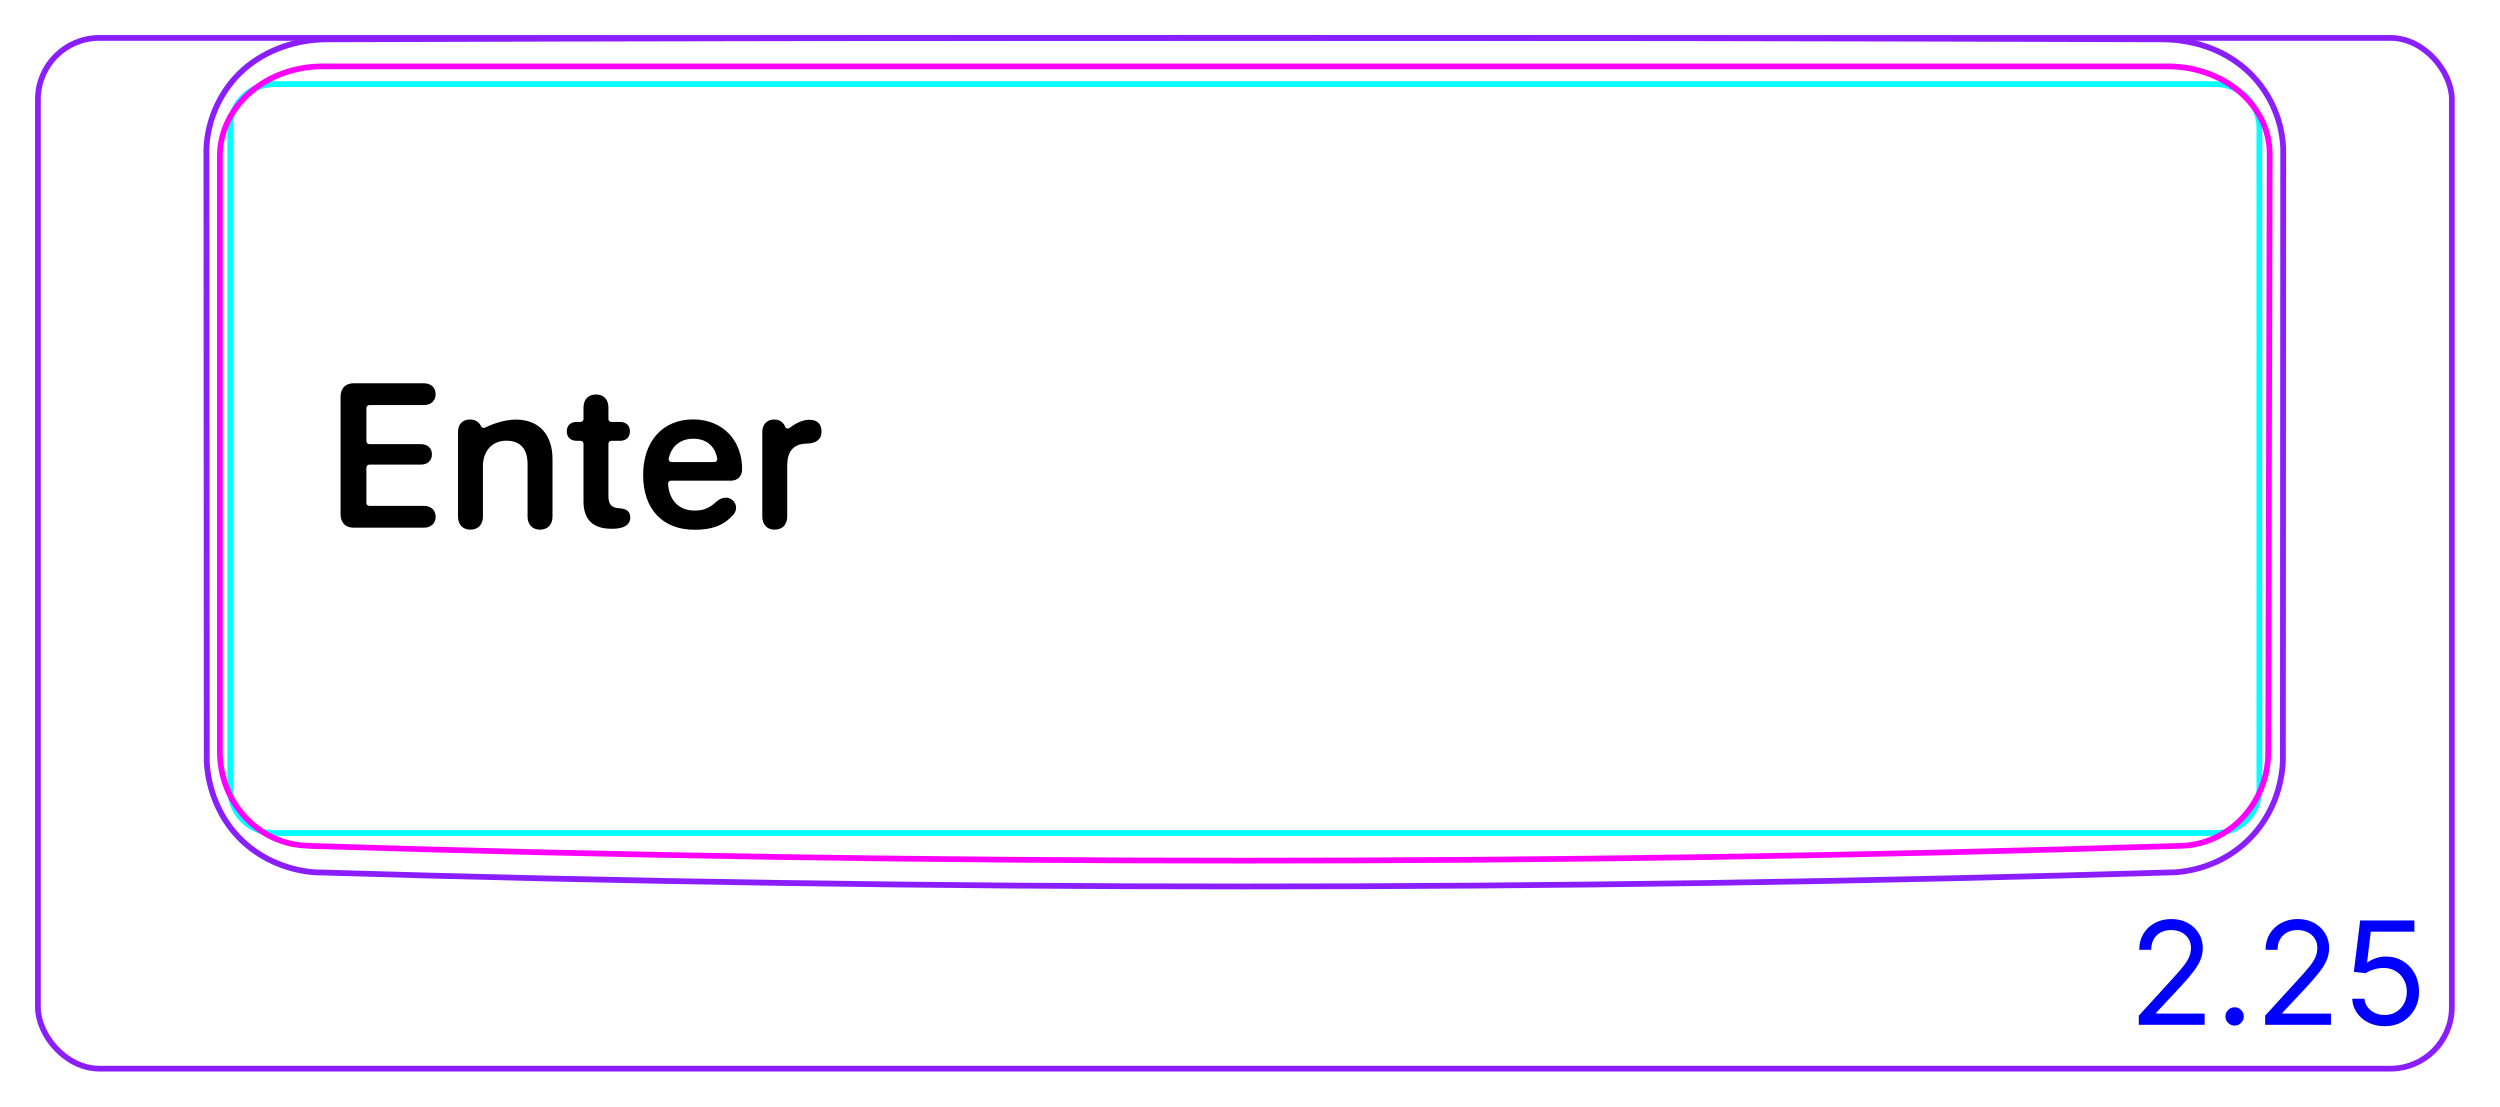 <svg width="122" height="54" viewBox="0 0 122 54" fill="none" xmlns="http://www.w3.org/2000/svg">
<rect x="1.85" y="1.85" width="117.8" height="50.3" rx="3" stroke="#8B1EFF" stroke-width="0.28"/>
<path d="M109.846 40.86C109.367 41.359 108.792 41.766 108.162 42.055C107.534 42.343 106.856 42.514 106.173 42.567C91.035 43.029 75.892 43.26 60.747 43.26C45.602 43.26 30.459 43.029 15.321 42.567C14.639 42.513 13.959 42.334 13.335 42.048C13.019 41.904 12.717 41.733 12.435 41.534C12.152 41.335 11.887 41.109 11.648 40.859C11.408 40.609 11.193 40.337 11.007 40.046C10.821 39.756 10.662 39.45 10.531 39.131C10.271 38.5 10.118 37.819 10.089 37.14L10.073 7.256C10.099 6.525 10.283 5.793 10.598 5.126C10.912 4.464 11.356 3.863 11.902 3.381C12.445 2.902 13.089 2.539 13.774 2.295C14.459 2.051 15.183 1.927 15.904 1.92C45.8 1.822 75.694 1.822 105.59 1.92C105.951 1.925 106.314 1.958 106.671 2.02C107.027 2.082 107.378 2.171 107.719 2.292C108.403 2.534 109.046 2.902 109.591 3.382C110.139 3.865 110.586 4.462 110.899 5.125C111.214 5.792 111.395 6.525 111.421 7.256L111.405 37.14C111.374 37.819 111.229 38.501 110.967 39.133C110.703 39.772 110.323 40.362 109.846 40.86Z" stroke="#8B1EFF" stroke-width="0.283" stroke-miterlimit="10"/>
<path d="M11.235 6.233V38.525C11.235 39.699 12.187 40.651 13.361 40.651L108.131 40.651C109.305 40.651 110.257 39.699 110.257 38.525V6.233C110.257 5.059 109.305 4.107 108.131 4.107H101.753H13.361C12.187 4.107 11.235 5.059 11.235 6.233Z" stroke="#00FFFF" stroke-width="0.28" stroke-miterlimit="10"/>
<path d="M15.1 41.27C12.68 41.27 10.73 39.21 10.73 36.68V7.62C10.73 5.2 12.97 3.24 15.74 3.24H105.79C108.54 3.24 110.76 5.15 110.76 7.51L110.69 36.69C110.69 39.23 108.73 41.28 106.31 41.28C75.95 42.24 45.48 42.24 15.12 41.28H15.09L15.1 41.27Z" stroke="#FF00FF" stroke-width="0.28" stroke-linecap="round" stroke-linejoin="round"/>
<path d="M104.374 50.01V49.562L106.054 47.723C106.252 47.507 106.414 47.32 106.542 47.161C106.669 47 106.764 46.849 106.825 46.709C106.888 46.566 106.919 46.417 106.919 46.261C106.919 46.082 106.876 45.927 106.79 45.796C106.706 45.665 106.59 45.564 106.442 45.493C106.295 45.422 106.129 45.386 105.945 45.386C105.749 45.386 105.579 45.427 105.433 45.508C105.289 45.587 105.177 45.699 105.097 45.844C105.019 45.988 104.98 46.157 104.98 46.351H104.394C104.394 46.052 104.463 45.791 104.6 45.565C104.738 45.34 104.925 45.164 105.162 45.038C105.401 44.912 105.668 44.849 105.965 44.849C106.263 44.849 106.527 44.912 106.758 45.038C106.988 45.164 107.169 45.334 107.3 45.548C107.431 45.761 107.496 45.999 107.496 46.261C107.496 46.448 107.462 46.632 107.394 46.81C107.328 46.988 107.212 47.186 107.046 47.405C106.882 47.622 106.654 47.887 106.363 48.2L105.219 49.423V49.463H107.586V50.01H104.374ZM109.05 50.05C108.927 50.05 108.822 50.006 108.734 49.918C108.646 49.83 108.602 49.725 108.602 49.602C108.602 49.48 108.646 49.374 108.734 49.286C108.822 49.199 108.927 49.155 109.05 49.155C109.172 49.155 109.278 49.199 109.365 49.286C109.453 49.374 109.497 49.48 109.497 49.602C109.497 49.683 109.476 49.758 109.435 49.826C109.395 49.894 109.341 49.948 109.273 49.99C109.207 50.03 109.133 50.05 109.05 50.05ZM110.54 50.01V49.562L112.22 47.723C112.418 47.507 112.58 47.32 112.708 47.161C112.835 47 112.93 46.849 112.991 46.709C113.054 46.566 113.085 46.417 113.085 46.261C113.085 46.082 113.042 45.927 112.956 45.796C112.872 45.665 112.756 45.564 112.608 45.493C112.461 45.422 112.295 45.386 112.111 45.386C111.915 45.386 111.745 45.427 111.599 45.508C111.455 45.587 111.343 45.699 111.263 45.844C111.185 45.988 111.146 46.157 111.146 46.351H110.56C110.56 46.052 110.629 45.791 110.766 45.565C110.904 45.34 111.091 45.164 111.328 45.038C111.567 44.912 111.834 44.849 112.131 44.849C112.429 44.849 112.693 44.912 112.924 45.038C113.154 45.164 113.335 45.334 113.466 45.548C113.597 45.761 113.662 45.999 113.662 46.261C113.662 46.448 113.628 46.632 113.56 46.81C113.494 46.988 113.378 47.186 113.212 47.405C113.048 47.622 112.82 47.887 112.529 48.2L111.385 49.423V49.463H113.752V50.01H110.54ZM116.369 50.079C116.077 50.079 115.815 50.021 115.581 49.905C115.347 49.789 115.16 49.63 115.019 49.428C114.878 49.226 114.801 48.996 114.788 48.737H115.385C115.408 48.967 115.512 49.158 115.698 49.309C115.885 49.458 116.109 49.532 116.369 49.532C116.578 49.532 116.764 49.484 116.926 49.386C117.09 49.288 117.218 49.154 117.311 48.983C117.406 48.811 117.453 48.616 117.453 48.399C117.453 48.177 117.404 47.979 117.306 47.805C117.21 47.629 117.078 47.491 116.909 47.39C116.74 47.289 116.546 47.237 116.329 47.236C116.174 47.234 116.014 47.258 115.85 47.308C115.686 47.356 115.55 47.418 115.444 47.494L114.868 47.425L115.176 44.919H117.821V45.466H115.693L115.514 46.967H115.544C115.648 46.884 115.779 46.816 115.937 46.761C116.094 46.706 116.258 46.679 116.429 46.679C116.74 46.679 117.018 46.753 117.262 46.903C117.507 47.05 117.699 47.252 117.838 47.509C117.979 47.766 118.05 48.059 118.05 48.389C118.05 48.714 117.977 49.004 117.831 49.259C117.687 49.513 117.488 49.713 117.234 49.861C116.981 50.007 116.692 50.079 116.369 50.079Z" fill="#0000FF"/>
<path d="M17.25 25.75C16.86 25.75 16.62 25.506 16.62 25.096V19.358C16.62 18.948 16.86 18.704 17.25 18.704H20.683C21.029 18.704 21.259 18.909 21.259 19.236C21.259 19.563 21.029 19.768 20.683 19.768H18.022C17.944 19.768 17.88 19.832 17.88 19.91V21.531C17.88 21.609 17.944 21.673 18.022 21.673H20.536C20.859 21.673 21.078 21.863 21.078 22.171C21.078 22.479 20.863 22.674 20.536 22.674H18.022C17.944 22.674 17.88 22.737 17.88 22.816V24.544C17.88 24.622 17.944 24.686 18.022 24.686H20.683C21.029 24.686 21.259 24.891 21.259 25.218C21.259 25.545 21.029 25.75 20.683 25.75H17.25V25.75Z" fill="black"/>
<path d="M34.861 22.548H32.772C32.681 22.548 32.615 22.464 32.634 22.376C32.77 21.737 33.242 21.409 33.836 21.409C34.431 21.409 34.885 21.724 35.001 22.382C35.016 22.469 34.949 22.548 34.861 22.548ZM33.831 20.467C32.337 20.467 31.385 21.531 31.385 23.182C31.385 24.832 32.318 25.853 33.9 25.853C34.7 25.853 35.286 25.675 35.786 25.12C36.009 24.871 35.95 24.501 35.653 24.342C35.404 24.209 35.12 24.337 34.981 24.466C34.538 24.878 34.214 24.915 33.89 24.915C33.144 24.915 32.654 24.43 32.601 23.607C32.596 23.525 32.66 23.455 32.742 23.455H35.697C35.978 23.455 36.207 23.23 36.214 22.949C36.246 21.506 35.271 20.467 33.831 20.467Z" fill="black"/>
<path d="M22.351 25.208V21.086C22.351 20.71 22.571 20.471 22.932 20.471C23.139 20.471 23.308 20.551 23.413 20.692C23.439 20.726 23.461 20.765 23.479 20.802C23.513 20.872 23.598 20.902 23.668 20.868C23.934 20.739 24.554 20.476 25.169 20.476C26.312 20.476 26.962 21.208 26.962 22.405V25.208C26.962 25.619 26.712 25.848 26.356 25.848C26 25.848 25.745 25.619 25.745 25.208V22.649C25.745 21.916 25.404 21.506 24.71 21.506C24.017 21.506 23.567 22.009 23.567 22.752V25.208C23.567 25.619 23.313 25.848 22.957 25.848C22.6 25.848 22.351 25.619 22.351 25.208Z" fill="black"/>
<path d="M37.2 25.207V21.085C37.2 20.704 37.434 20.47 37.781 20.47C38.014 20.47 38.201 20.582 38.294 20.778C38.295 20.782 38.302 20.798 38.31 20.82C38.344 20.908 38.453 20.939 38.528 20.882C38.73 20.729 39.112 20.484 39.49 20.484C39.681 20.484 39.827 20.533 39.92 20.616C40.032 20.709 40.091 20.856 40.091 21.056C40.091 21.256 40.032 21.388 39.91 21.486C39.793 21.588 39.612 21.642 39.373 21.647C38.679 21.652 38.416 22.087 38.416 22.716V25.207C38.416 25.608 38.172 25.847 37.805 25.847C37.439 25.847 37.2 25.608 37.2 25.207Z" fill="black"/>
<path d="M28.475 24.471V21.654C28.475 21.576 28.412 21.512 28.333 21.512H28.148C27.845 21.512 27.66 21.342 27.66 21.049C27.66 20.756 27.845 20.59 28.148 20.59H28.333C28.412 20.59 28.475 20.526 28.475 20.448V19.885C28.475 19.494 28.709 19.25 29.086 19.25C29.462 19.25 29.691 19.494 29.691 19.885V20.448C29.691 20.526 29.755 20.59 29.833 20.59H30.253C30.555 20.59 30.741 20.76 30.741 21.049C30.741 21.337 30.556 21.512 30.253 21.512H29.833C29.755 21.512 29.691 21.576 29.691 21.654V24.207C29.691 24.598 29.828 24.768 30.18 24.798L30.267 24.808C30.59 24.837 30.756 24.974 30.756 25.257C30.756 25.613 30.443 25.804 29.887 25.804H29.838C28.934 25.804 28.475 25.355 28.475 24.471H28.475L28.475 24.471Z" fill="black"/>
</svg>
